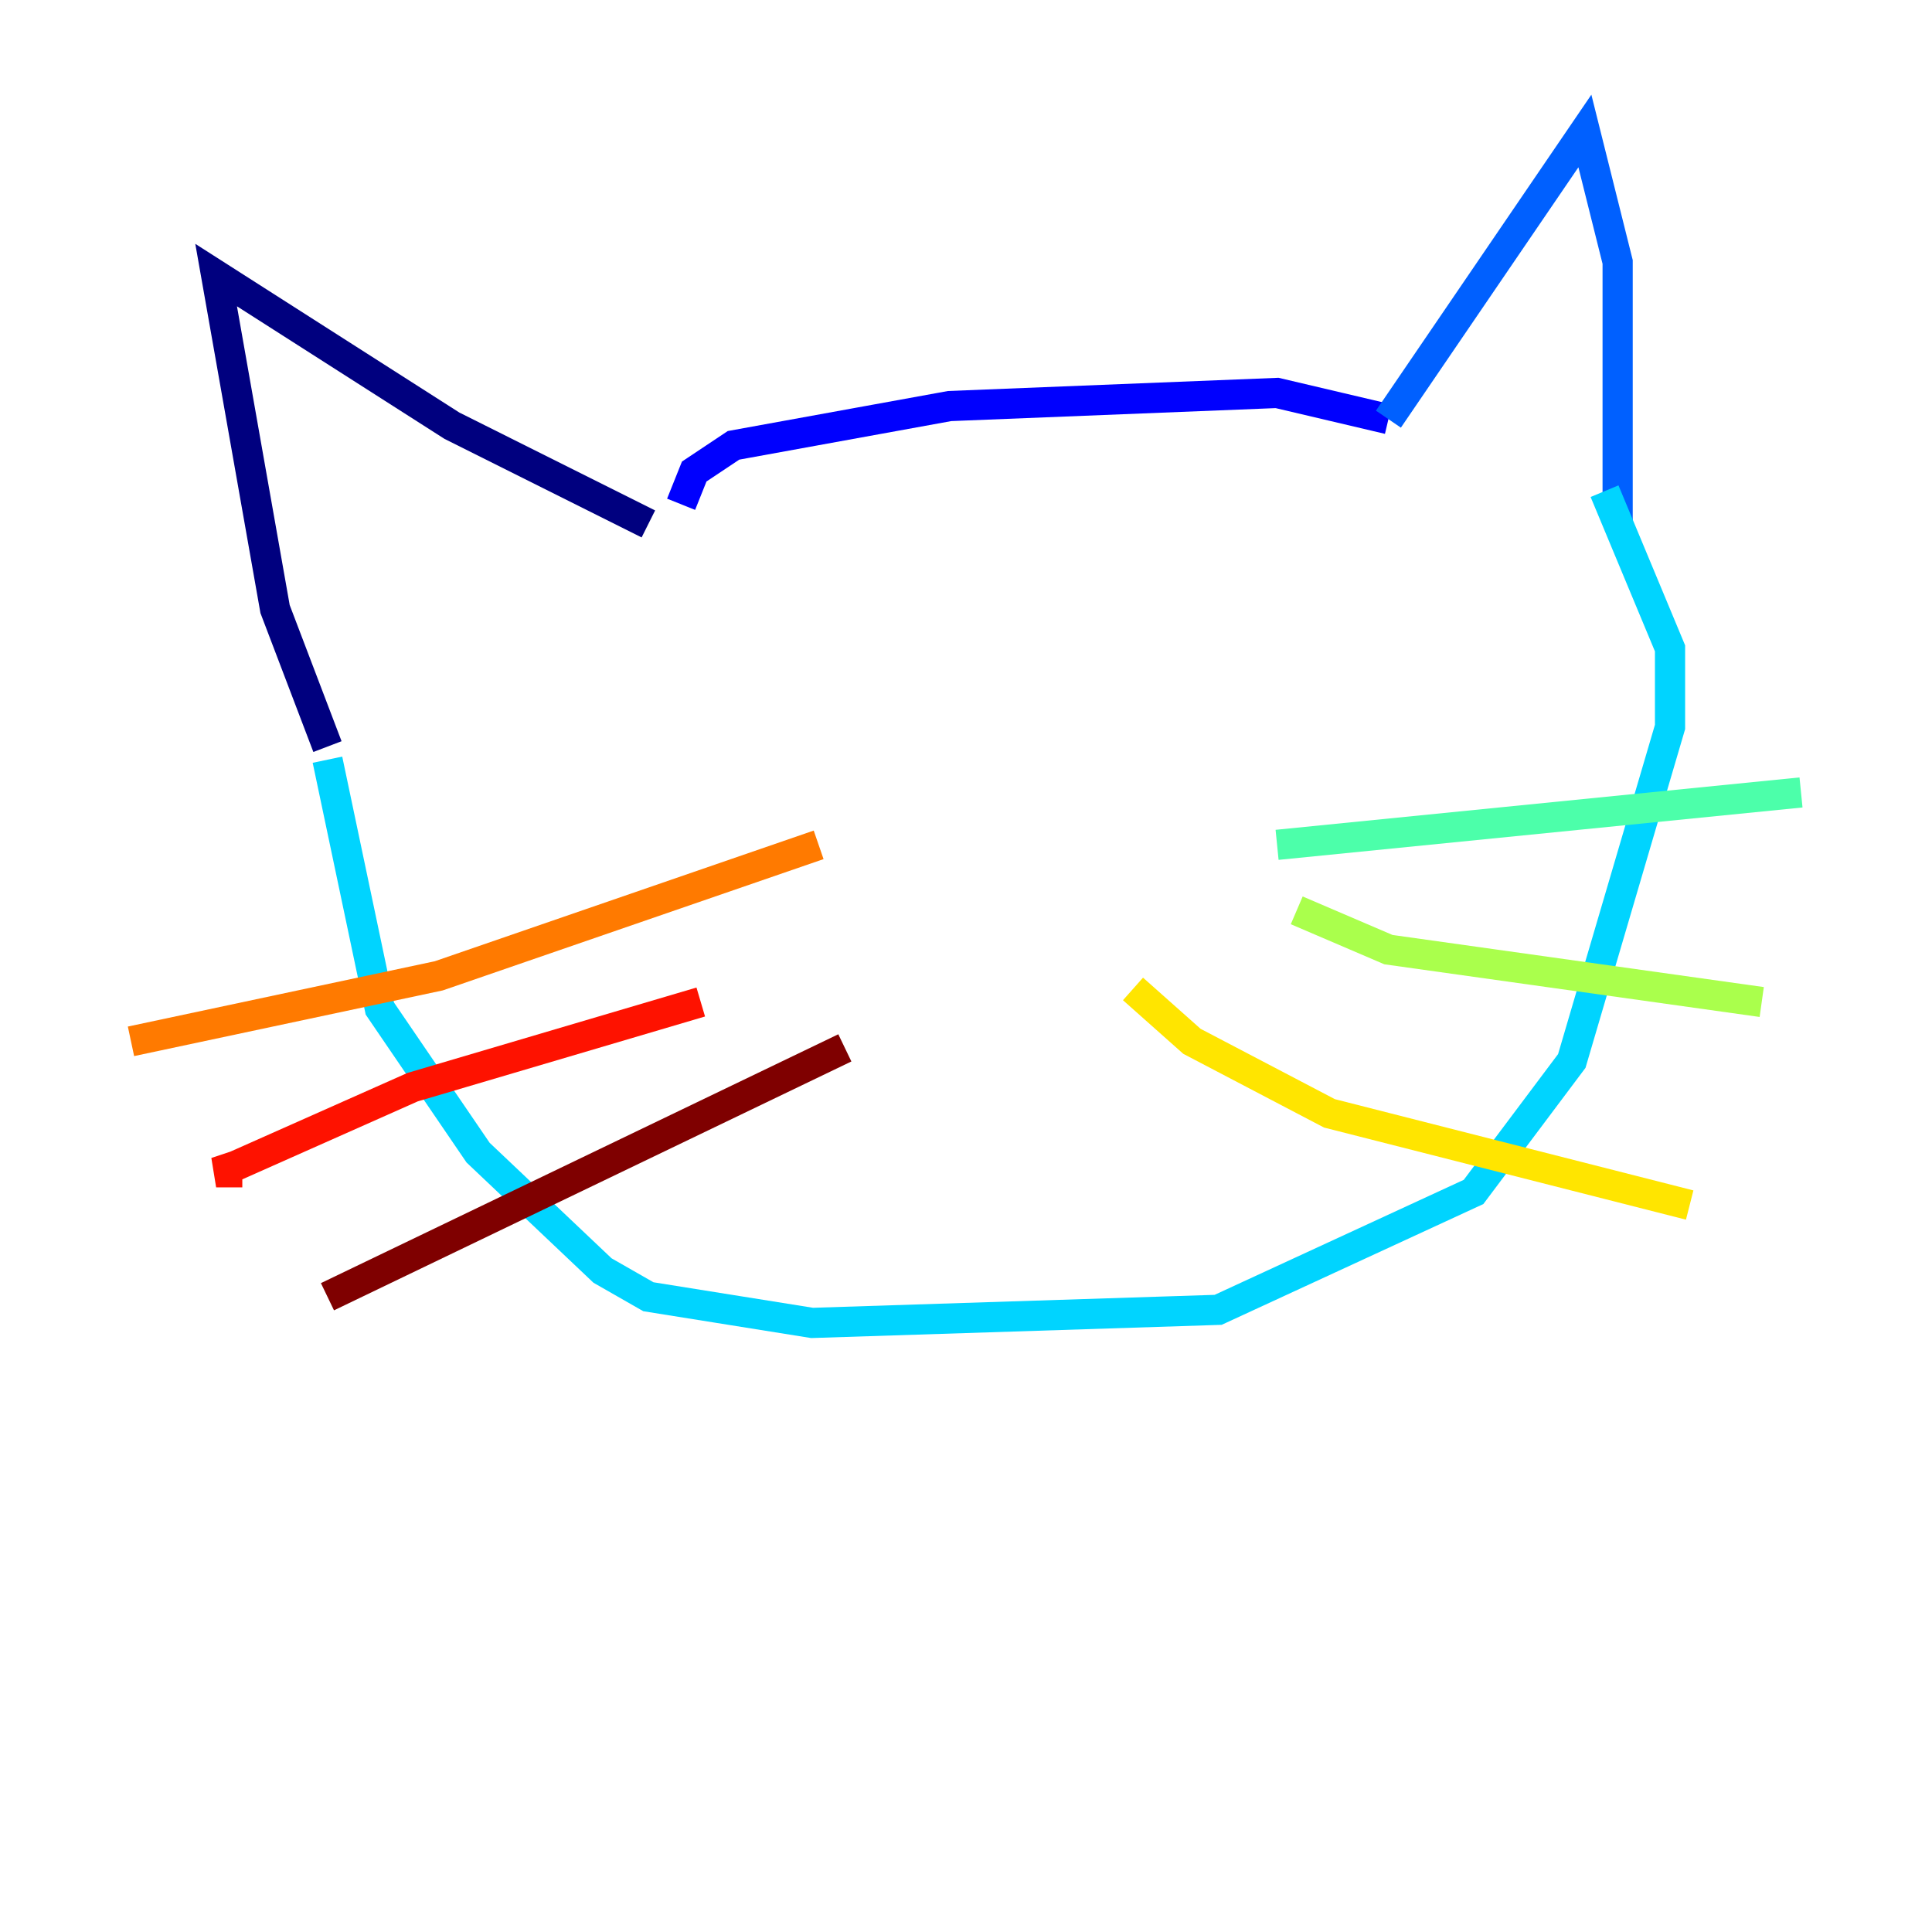 <?xml version="1.0" encoding="utf-8" ?>
<svg baseProfile="tiny" height="128" version="1.2" viewBox="0,0,128,128" width="128" xmlns="http://www.w3.org/2000/svg" xmlns:ev="http://www.w3.org/2001/xml-events" xmlns:xlink="http://www.w3.org/1999/xlink"><defs /><polyline fill="none" points="21.695,49.464 18.224,40.352 14.319,18.224 29.939,28.203 42.956,34.712" stroke="#00007f" stroke-width="2" /><polyline fill="none" points="45.125,33.41 45.993,31.241 48.597,29.505 62.915,26.902 84.61,26.034 91.986,27.77" stroke="#0000fe" stroke-width="2" /><polyline fill="none" points="91.986,27.77 105.003,8.678 107.173,17.356 107.173,34.712" stroke="#0060ff" stroke-width="2" /><polyline fill="none" points="21.695,50.332 25.166,66.82 31.675,76.366 39.919,84.176 42.956,85.912 53.803,87.647 80.705,86.78 97.627,78.969 104.136,70.291 110.644,48.163 110.644,42.956 106.305,32.542" stroke="#00d4ff" stroke-width="2" /><polyline fill="none" points="84.61,55.973 119.322,52.502" stroke="#4cffaa" stroke-width="2" /><polyline fill="none" points="85.912,60.312 91.986,62.915 116.719,66.386" stroke="#aaff4c" stroke-width="2" /><polyline fill="none" points="75.064,65.519 78.969,68.99 88.081,73.763 111.946,79.837" stroke="#ffe500" stroke-width="2" /><polyline fill="none" points="54.237,55.973 29.071,64.651 8.678,68.99" stroke="#ff7a00" stroke-width="2" /><polyline fill="none" points="46.427,66.386 27.336,72.027 15.62,77.234 14.319,77.668 16.054,77.668" stroke="#fe1200" stroke-width="2" /><polyline fill="none" points="55.973,69.424 21.695,85.912" stroke="#7f0000" stroke-width="2" /></svg>